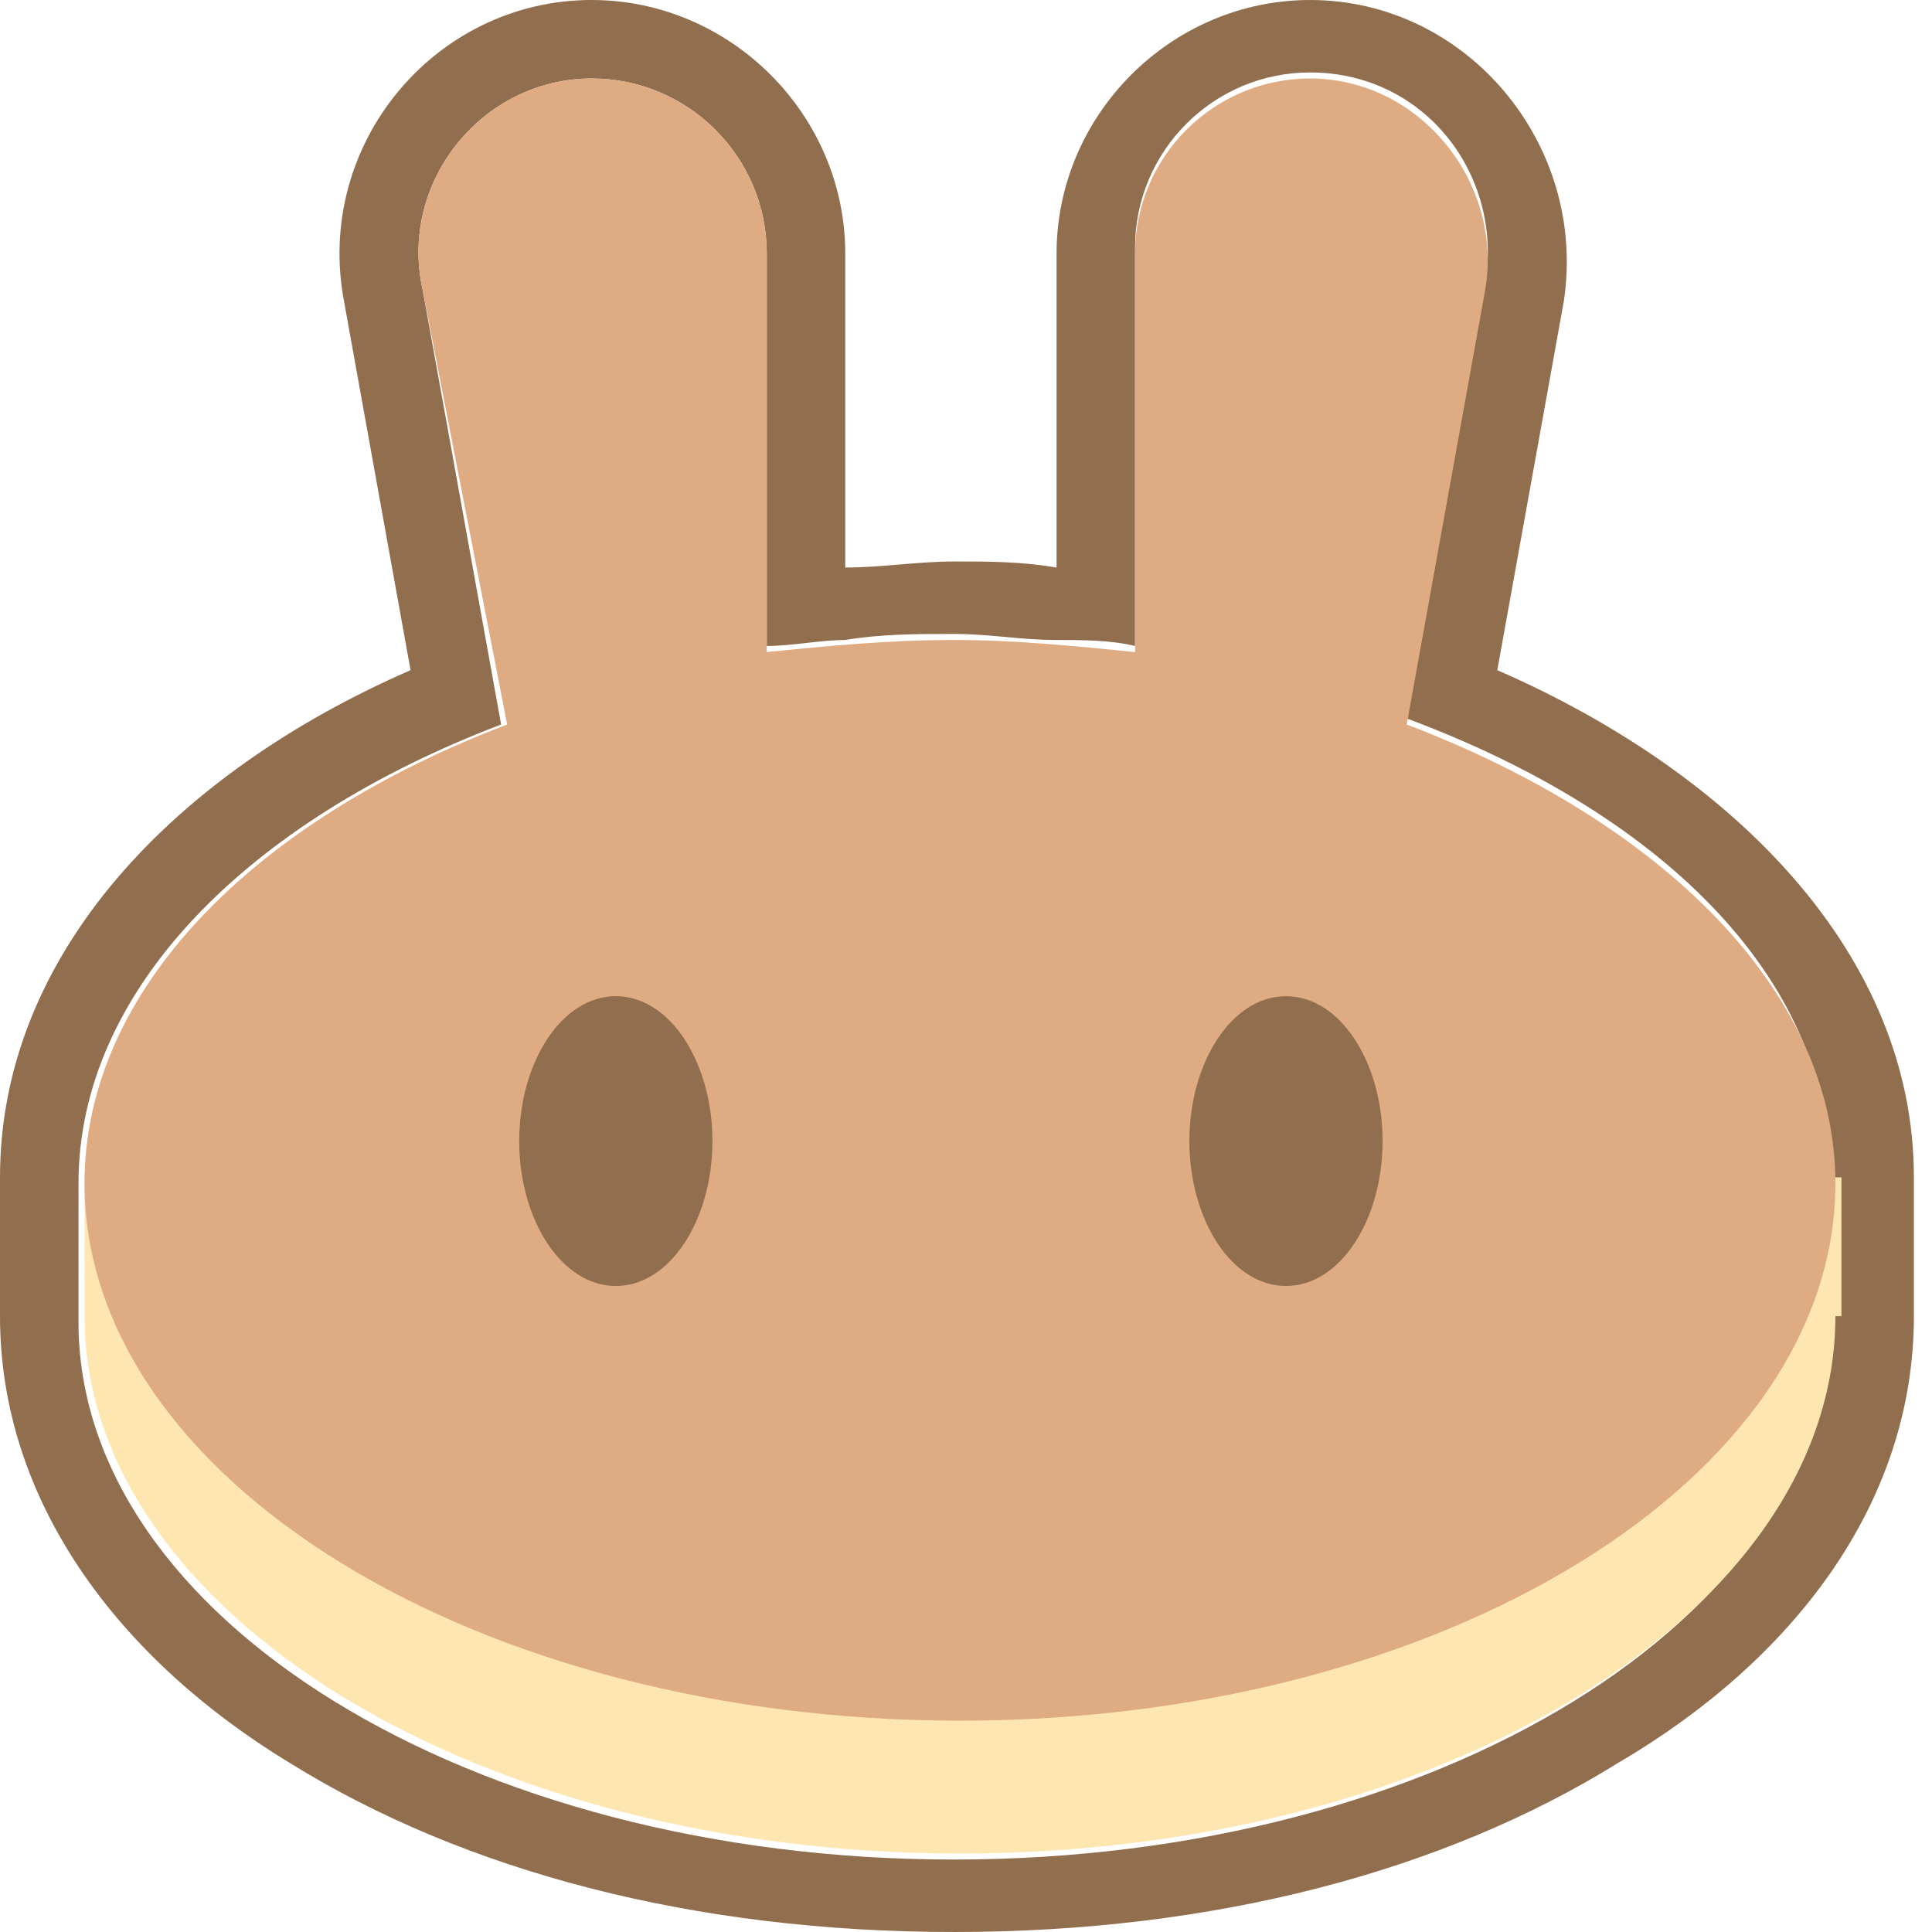 <svg width="40" height="40" viewBox="0 0 40 40" fill="none" xmlns="http://www.w3.org/2000/svg">
<g opacity="0.7" clip-path="url(#clip0)">
<path fill-rule="evenodd" clip-rule="evenodd" d="M7.125 6.25C6.5 3 9 0 12.25 0C15.125 0 17.5 2.375 17.5 5.25V11.75C18.25 11.75 19 11.625 19.75 11.625C20.5 11.625 21.125 11.625 21.875 11.75V5.25C21.875 2.375 24.25 0 27.125 0C30.375 0 32.875 3 32.375 6.25L31 13.875C35.875 16 39.625 19.75 39.625 24.375V27.25C39.625 31.125 37.125 34.375 33.5 36.5C29.875 38.75 25.125 40 19.75 40C14.375 40 9.625 38.75 6 36.5C2.5 34.375 0 31.125 0 27.25V24.375C0 19.75 3.625 16 8.5 13.875L7.125 6.25ZM29.125 14.875L30.75 5.875C31.125 3.625 29.5 1.5 27.125 1.5C25.125 1.5 23.5 3.125 23.5 5.125V13.375C23 13.25 22.375 13.25 21.875 13.25C21.125 13.25 20.5 13.125 19.75 13.125C19 13.125 18.25 13.125 17.5 13.25C17 13.25 16.375 13.375 15.875 13.375V5.25C15.875 3.25 14.25 1.625 12.25 1.625C10 1.625 8.25 3.75 8.75 6L10.375 15C5.125 17 1.625 20.5 1.625 24.5V27.375C1.625 33.5 9.75 38.5 19.75 38.5C29.75 38.5 37.875 33.5 37.875 27.375V24.5C38 20.375 34.5 16.875 29.125 14.875Z" fill="#633001"/>
<path d="M38 27.25C38 33.375 29.875 38.375 19.875 38.375C9.875 38.375 1.75 33.375 1.75 27.25V24.375H38.125V27.25H38Z" fill="#FEDC90"/>
<path fill-rule="evenodd" clip-rule="evenodd" d="M8.75 6C8.25 3.75 10 1.625 12.25 1.625C14.25 1.625 15.875 3.25 15.875 5.25V13.5C17.125 13.375 18.375 13.25 19.75 13.25C21 13.25 22.25 13.375 23.5 13.5V5.25C23.5 3.25 25.125 1.625 27.125 1.625C29.375 1.625 31.125 3.75 30.75 6L29.125 15C34.375 17 38 20.5 38 24.5C38 30.625 29.875 35.625 19.875 35.625C9.875 35.625 1.75 30.625 1.75 24.5C1.75 20.5 5.25 17 10.5 15L8.75 6Z" fill="#D1884F"/>
<path d="M14.75 23.625C14.75 25.25 13.875 26.625 12.75 26.625C11.625 26.625 10.75 25.25 10.75 23.625C10.75 22 11.625 20.625 12.75 20.625C13.875 20.625 14.75 22 14.75 23.625Z" fill="#633001"/>
<path d="M28.625 23.625C28.625 25.25 27.75 26.625 26.625 26.625C25.5 26.625 24.625 25.25 24.625 23.625C24.625 22 25.5 20.625 26.625 20.625C27.75 20.625 28.625 22 28.625 23.625Z" fill="#633001"/>
</g>
<defs>
<clipPath id="clip0">
<rect width="39.625" height="40" fill="white"/>
</clipPath>
</defs>
</svg>
